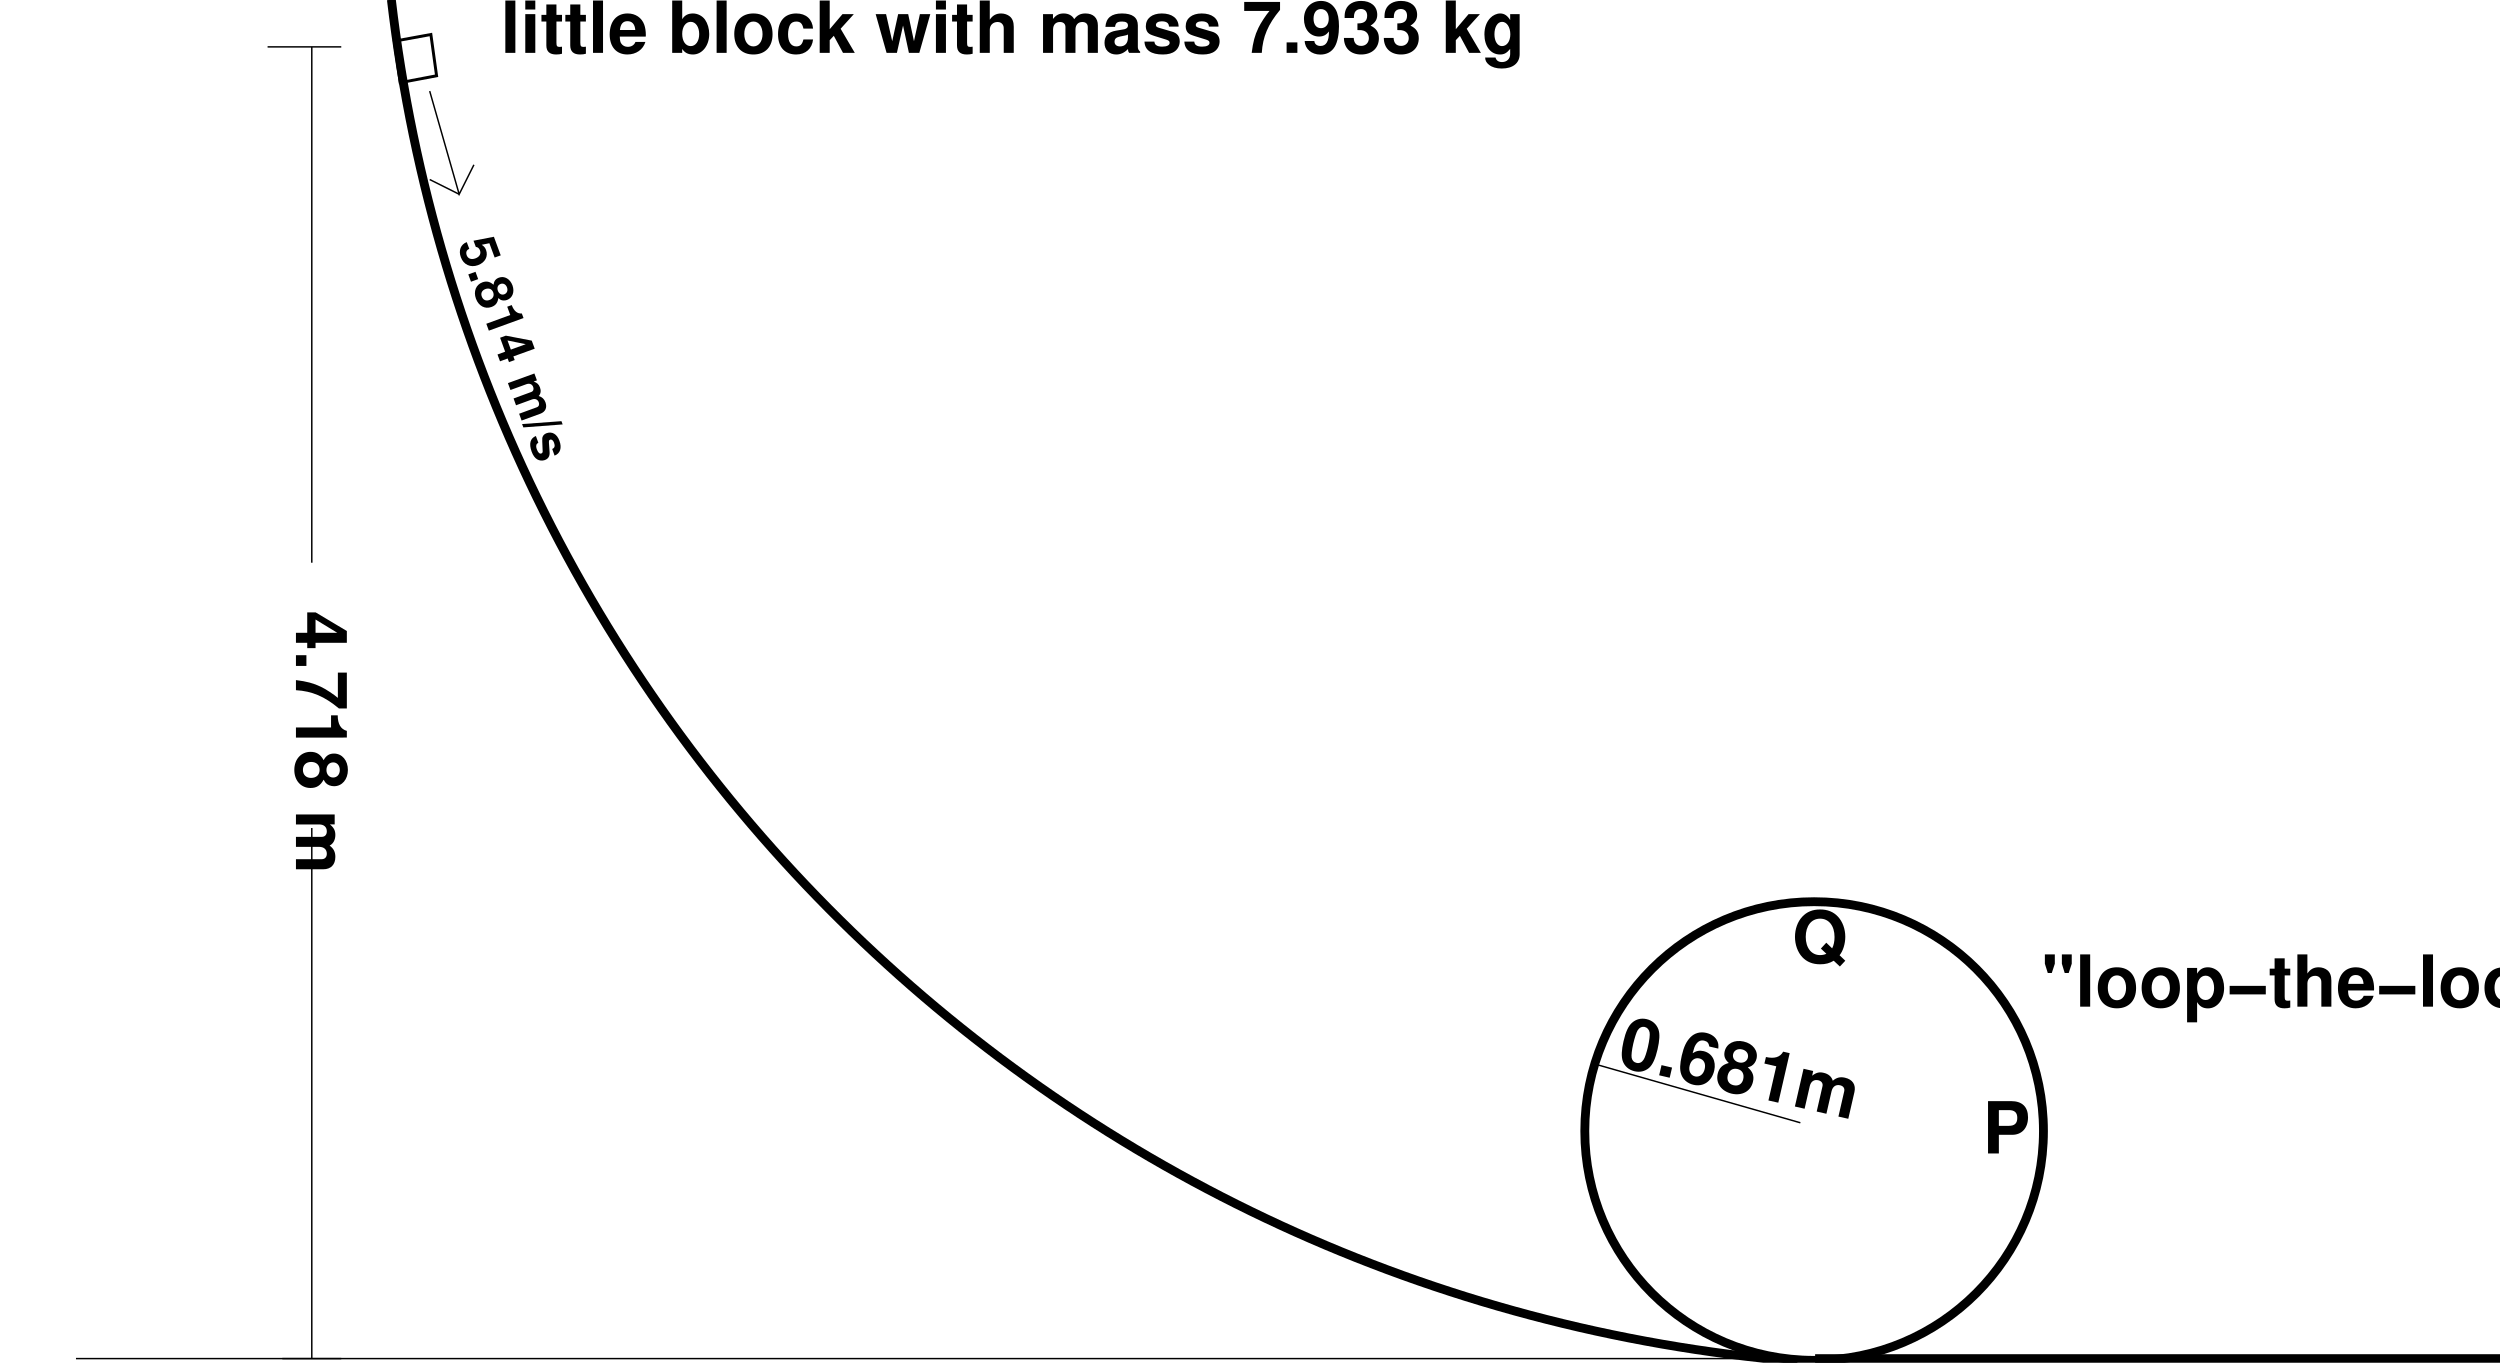 <?xml version="1.0" encoding="UTF-8" standalone="no"?>
<!-- Created with Inkscape (http://www.inkscape.org/) -->

<svg
   width="139.572mm"
   height="76.079mm"
   viewBox="0 0 139.572 76.079"
   version="1.1"
   id="svg1"
   inkscape:version="1.3.2 (091e20ef0f, 2023-11-25)"
   sodipodi:docname="7.svg"
   xmlns:inkscape="http://www.inkscape.org/namespaces/inkscape"
   xmlns:sodipodi="http://sodipodi.sourceforge.net/DTD/sodipodi-0.dtd"
   xmlns="http://www.w3.org/2000/svg"
   xmlns:svg="http://www.w3.org/2000/svg">
  <sodipodi:namedview
     id="namedview1"
     pagecolor="#ffffff"
     bordercolor="#000000"
     borderopacity="0.25"
     inkscape:showpageshadow="2"
     inkscape:pageopacity="0.0"
     inkscape:pagecheckerboard="0"
     inkscape:deskcolor="#d1d1d1"
     inkscape:document-units="mm"
     inkscape:zoom="2.0453984"
     inkscape:cx="260.82938"
     inkscape:cy="176.49373"
     inkscape:window-width="2560"
     inkscape:window-height="1440"
     inkscape:window-x="2560"
     inkscape:window-y="0"
     inkscape:window-maximized="1"
     inkscape:current-layer="layer1" />
  <defs
     id="defs1">
    <clipPath
       clipPathUnits="userSpaceOnUse"
       id="clipPath569">
      <path
         d="M 0,0 H 769 V 421 H 0 Z"
         transform="matrix(10,0,0,10,-0.005,-4.8548402e-5)"
         id="path569" />
    </clipPath>
    <clipPath
       clipPathUnits="userSpaceOnUse"
       id="clipPath570">
      <path
         d="M 0,0 H 769 V 421 H 0 Z"
         transform="matrix(10,0,0,10,-0.005,-4.8548402e-5)"
         id="path570" />
    </clipPath>
    <clipPath
       clipPathUnits="userSpaceOnUse"
       id="clipPath571">
      <path
         d="M 0,0 H 769 V 421 H 0 Z"
         transform="matrix(10,0,0,10,-0.005,-4.8548402e-5)"
         id="path571" />
    </clipPath>
    <clipPath
       clipPathUnits="userSpaceOnUse"
       id="clipPath572">
      <path
         d="M 0,0 H 769 V 421 H 0 Z"
         transform="matrix(10,0,0,10,-0.005,-4.8548402e-5)"
         id="path572" />
    </clipPath>
    <clipPath
       clipPathUnits="userSpaceOnUse"
       id="clipPath573">
      <path
         d="M 0,0 H 769 V 421 H 0 Z"
         transform="matrix(10,0,0,10,-0.005,-4.8548402e-5)"
         id="path573" />
    </clipPath>
    <clipPath
       clipPathUnits="userSpaceOnUse"
       id="clipPath574">
      <path
         d="M 0,0 H 769 V 421 H 0 Z"
         transform="matrix(10,0,0,10,-0.005,-4.8548402e-5)"
         id="path574" />
    </clipPath>
    <clipPath
       clipPathUnits="userSpaceOnUse"
       id="clipPath575">
      <path
         d="M 0,0 H 769 V 421 H 0 Z"
         transform="matrix(10,0,0,10,-0.005,-4.8548402e-5)"
         id="path575" />
    </clipPath>
    <clipPath
       clipPathUnits="userSpaceOnUse"
       id="clipPath576">
      <path
         d="M 0,0 H 769 V 421 H 0 Z"
         transform="matrix(10,0,0,10,-0.005,-4.8548402e-5)"
         id="path576" />
    </clipPath>
    <clipPath
       clipPathUnits="userSpaceOnUse"
       id="clipPath577">
      <path
         d="M 0,0 H 769 V 421 H 0 Z"
         transform="matrix(10,0,0,10,-0.005,-4.8548402e-5)"
         id="path577" />
    </clipPath>
    <clipPath
       clipPathUnits="userSpaceOnUse"
       id="clipPath578">
      <path
         d="M 0,0 H 769 V 421 H 0 Z"
         transform="matrix(10,0,0,10,-0.005,-4.8548402e-5)"
         id="path578" />
    </clipPath>
    <clipPath
       clipPathUnits="userSpaceOnUse"
       id="clipPath579">
      <path
         d="M 0,0 H 769 V 421 H 0 Z"
         transform="matrix(10,0,0,10,-0.005,-4.8548402e-5)"
         id="path579" />
    </clipPath>
    <clipPath
       clipPathUnits="userSpaceOnUse"
       id="clipPath580">
      <path
         d="M 0,0 H 769 V 421 H 0 Z"
         transform="matrix(10,0,0,10,-0.005,-4.8548402e-5)"
         id="path580" />
    </clipPath>
    <clipPath
       clipPathUnits="userSpaceOnUse"
       id="clipPath581">
      <path
         d="M 0,0 H 769 V 421 H 0 Z"
         transform="matrix(1,0,0,-1,-527.2,124.2)"
         id="path581" />
    </clipPath>
    <clipPath
       clipPathUnits="userSpaceOnUse"
       id="clipPath582">
      <path
         d="M 0,0 H 769 V 421 H 0 Z"
         transform="matrix(0.342,-0.94,-0.94,-0.342,283.657,228.495)"
         id="path582" />
    </clipPath>
    <clipPath
       clipPathUnits="userSpaceOnUse"
       id="clipPath583">
      <path
         d="M 0,0 H 769 V 421 H 0 Z"
         transform="matrix(0,-1,-1,0,232.2,68.2)"
         id="path583" />
    </clipPath>
    <clipPath
       clipPathUnits="userSpaceOnUse"
       id="clipPath584">
      <path
         d="M 0,0 H 769 V 421 H 0 Z"
         transform="matrix(0.974,-0.225,-0.225,-0.974,-440.219,196.771)"
         id="path584" />
    </clipPath>
  </defs>
  <g
     inkscape:label="Layer 1"
     inkscape:groupmode="layer"
     id="layer1"
     transform="translate(-65.881,-48.154)">
    <rect
       style="fill:#ffffff;stroke:none;stroke-width:1;stroke-linecap:round;stroke-linejoin:round"
       id="rect1"
       width="139.573"
       height="76.079"
       x="65.88"
       y="48.154" />
    <g
       id="g600"
       transform="matrix(0.265,0,0,0.265,-2627.229,9.431)">
      <path
         d="m 979,4049.4 111.6,20.4 17.4,-126 -111,-21 z"
         style="fill:none;stroke:#000000;stroke-width:9;stroke-linecap:butt;stroke-linejoin:miter;stroke-miterlimit:10;stroke-dasharray:none;stroke-opacity:1"
         transform="matrix(0.069,0,0,-0.069,10178.203,434.209)"
         clip-path="url(#clipPath569)"
         id="path585" />
      <path
         d="m 1087,3897 90,-315 45,90"
         style="fill:none;stroke:#000000;stroke-width:4.5;stroke-linecap:butt;stroke-linejoin:miter;stroke-miterlimit:10;stroke-dasharray:none;stroke-opacity:1"
         transform="matrix(0.069,0,0,-0.069,10178.203,434.209)"
         clip-path="url(#clipPath570)"
         id="path586" />
      <path
         d="m 1087,3627 90,-45"
         style="fill:none;stroke:#000000;stroke-width:4.5;stroke-linecap:butt;stroke-linejoin:miter;stroke-miterlimit:10;stroke-dasharray:none;stroke-opacity:1"
         transform="matrix(0.069,0,0,-0.069,10178.203,434.209)"
         clip-path="url(#clipPath571)"
         id="path587" />
      <path
         d="M 5263.02,18 C 3025.52,207.234 1230.61,1945.71 969.996,4176.02"
         style="fill:none;stroke:#000000;stroke-width:27;stroke-linecap:butt;stroke-linejoin:miter;stroke-miterlimit:10;stroke-dasharray:none;stroke-opacity:1"
         transform="matrix(0.069,0,0,-0.069,10178.203,434.209)"
         clip-path="url(#clipPath572)"
         id="path588" />
      <path
         d="m 6014.2,721.801 c 0,-386.707 -313.49,-700.199 -700.2,-700.199 -386.71,0 -700.2,313.492 -700.2,700.199 0,386.709 313.49,700.199 700.2,700.199 386.71,0 700.2,-313.49 700.2,-700.199 z"
         style="fill:none;stroke:#000000;stroke-width:27;stroke-linecap:butt;stroke-linejoin:miter;stroke-miterlimit:10;stroke-dasharray:none;stroke-opacity:1"
         transform="matrix(0.069,0,0,-0.069,10178.203,434.209)"
         clip-path="url(#clipPath573)"
         id="path589" />
      <path
         d="M 5317,27 H 7477"
         style="fill:none;stroke:#000000;stroke-width:27;stroke-linecap:butt;stroke-linejoin:miter;stroke-miterlimit:10;stroke-dasharray:none;stroke-opacity:1"
         transform="matrix(0.069,0,0,-0.069,10178.203,434.209)"
         clip-path="url(#clipPath574)"
         id="path590" />
      <path
         d="M 592,4032 H 817"
         style="fill:none;stroke:#000000;stroke-width:4.5;stroke-linecap:butt;stroke-linejoin:miter;stroke-miterlimit:10;stroke-dasharray:none;stroke-opacity:1"
         transform="matrix(0.069,0,0,-0.069,10178.203,434.209)"
         clip-path="url(#clipPath575)"
         id="path591" />
      <path
         d="M 727,4032 V 2457"
         style="fill:none;stroke:#000000;stroke-width:4.5;stroke-linecap:butt;stroke-linejoin:miter;stroke-miterlimit:10;stroke-dasharray:none;stroke-opacity:1"
         transform="matrix(0.069,0,0,-0.069,10178.203,434.209)"
         clip-path="url(#clipPath576)"
         id="path592" />
      <path
         d="M 817,27 H 637"
         style="fill:none;stroke:#000000;stroke-width:4.5;stroke-linecap:butt;stroke-linejoin:miter;stroke-miterlimit:10;stroke-dasharray:none;stroke-opacity:1"
         transform="matrix(0.069,0,0,-0.069,10178.203,434.209)"
         clip-path="url(#clipPath577)"
         id="path593" />
      <path
         d="M 727,27 V 1647"
         style="fill:none;stroke:#000000;stroke-width:4.5;stroke-linecap:butt;stroke-linejoin:miter;stroke-miterlimit:10;stroke-dasharray:none;stroke-opacity:1"
         transform="matrix(0.069,0,0,-0.069,10178.203,434.209)"
         clip-path="url(#clipPath578)"
         id="path594" />
      <path
         d="M 5272,747 4642,927"
         style="fill:none;stroke:#000000;stroke-width:4.5;stroke-linecap:butt;stroke-linejoin:miter;stroke-miterlimit:10;stroke-dasharray:none;stroke-opacity:1"
         transform="matrix(0.069,0,0,-0.069,10178.203,434.209)"
         clip-path="url(#clipPath579)"
         id="path595" />
      <path
         d="M 7,27 H 5272"
         style="fill:none;stroke:#000000;stroke-width:4.5;stroke-linecap:butt;stroke-linejoin:miter;stroke-miterlimit:10;stroke-dasharray:none;stroke-opacity:1"
         transform="matrix(0.069,0,0,-0.069,10178.203,434.209)"
         clip-path="url(#clipPath580)"
         id="path596" />
      <path
         d="m 14.635,-2.276 c 1.07,-1.32 1.752,-3.505 1.752,-5.667 0,-2.367 -0.819,-4.62 -2.23,-6.144 -1.388,-1.502 -3.186,-2.23 -5.484,-2.23 -2.298,0 -4.096,0.728 -5.484,2.23 -1.434,1.525 -2.23,3.778 -2.23,6.19 0,2.389 0.819,4.665 2.23,6.19 1.388,1.479 3.186,2.207 5.484,2.207 1.661,0 2.89,-0.319 4.165,-1.092 l 1.889,1.775 1.661,-1.775 z m -4.074,-3.846 -1.661,1.798 1.684,1.593 c -0.523,0.273 -1.229,0.41 -1.934,0.41 -2.64,0 -4.392,-2.207 -4.392,-5.575 0,-3.391 1.73,-5.598 4.415,-5.598 2.685,0 4.415,2.207 4.415,5.621 0,1.32 -0.228,2.503 -0.728,3.482 z M 63.483,52.791 h 4.096 c 2.958,0 4.847,-2.094 4.847,-5.348 0,-3.232 -1.821,-4.984 -5.166,-4.984 h -7.1 v 16.044 h 3.323 z m 0,-2.754 v -4.824 h 3.072 c 1.752,0 2.572,0.774 2.572,2.389 0,1.661 -0.819,2.435 -2.572,2.435 z M 80.642,-2.543 H 77.592 V 0.324 L 78.48,3.169 h 1.229 l 0.933,-2.845 z m 5.189,0 h -3.027 v 2.867 l 0.865,2.845 h 1.229 l 0.933,-2.845 z m 5.649,0 H 88.408 V 13.501 h 3.072 z m 8.187,3.96 c -3.618,0 -5.849,2.412 -5.849,6.304 0,3.914 2.23,6.281 5.871,6.281 3.641,0 5.871,-2.367 5.871,-6.19 0,-4.028 -2.185,-6.395 -5.894,-6.395 z m 0.023,2.481 c 1.684,0 2.799,1.525 2.799,3.869 0,2.207 -1.138,3.755 -2.799,3.755 -1.661,0 -2.799,-1.525 -2.799,-3.8 0,-2.298 1.138,-3.823 2.799,-3.823 z m 13.421,-2.481 c -3.618,0 -5.849,2.412 -5.849,6.304 0,3.914 2.23,6.281 5.871,6.281 3.641,0 5.871,-2.367 5.871,-6.19 0,-4.028 -2.185,-6.395 -5.894,-6.395 z m 0.023,2.481 c 1.684,0 2.799,1.525 2.799,3.869 0,2.207 -1.138,3.755 -2.799,3.755 -1.661,0 -2.799,-1.525 -2.799,-3.8 0,-2.298 1.138,-3.823 2.799,-3.823 z m 11.14,-2.276 h -3.072 V 18.302 h 3.072 v -6.213 c 0.751,1.32 1.821,1.934 3.323,1.934 2.845,0 4.961,-2.685 4.961,-6.281 0,-1.684 -0.478,-3.345 -1.274,-4.46 -0.796,-1.115 -2.276,-1.866 -3.687,-1.866 -1.502,0 -2.572,0.637 -3.323,1.957 z m 2.617,2.367 c 1.547,0 2.594,1.502 2.594,3.8 0,2.162 -1.07,3.664 -2.594,3.664 -1.57,0 -2.617,-1.502 -2.617,-3.709 0,-2.253 1.047,-3.755 2.617,-3.755 z m 18.45,3.118 H 134.257 V 9.723 h 11.083 z m 7.498,-5.257 h -1.707 V -1.337 h -3.095 v 3.186 h -1.502 v 2.048 h 1.502 v 7.305 c 0,1.889 1.001,2.799 3.027,2.799 0.705,0 1.206,-0.068 1.775,-0.228 v -2.162 c -0.296,0.046 -0.455,0.068 -0.705,0.068 -0.819,0 -1.001,-0.25 -1.001,-1.297 V 3.897 h 1.707 z m 2.185,-4.392 V 13.501 h 3.072 V 6.378 c 0,-1.365 1.001,-2.344 2.389,-2.344 0.683,0 1.183,0.25 1.525,0.728 0.296,0.41 0.364,0.728 0.364,1.479 V 13.501 h 3.072 V 5.536 c 0,-1.479 -0.387,-2.526 -1.206,-3.209 -0.683,-0.569 -1.684,-0.91 -2.663,-0.91 -1.525,0 -2.617,0.592 -3.482,1.912 v -5.871 z m 23.502,11.06 c 0.023,-0.25 0.023,-0.364 0.023,-0.523 0,-1.183 -0.182,-2.276 -0.478,-3.118 -0.774,-2.162 -2.708,-3.459 -5.098,-3.459 -3.414,0 -5.507,2.458 -5.507,6.44 0,3.823 2.071,6.144 5.439,6.144 2.663,0 4.824,-1.502 5.507,-3.846 h -3.049 c -0.364,0.956 -1.229,1.502 -2.344,1.502 -0.888,0 -1.593,-0.387 -2.025,-1.047 -0.296,-0.432 -0.387,-0.956 -0.432,-2.094 z m -7.92,-2.025 c 0.182,-1.843 0.956,-2.708 2.321,-2.708 1.411,0 2.253,0.933 2.389,2.708 z m 20.584,0.614 H 180.107 V 9.723 h 11.083 z m 5.428,-9.649 h -3.072 V 13.501 h 3.072 z m 8.187,3.96 c -3.618,0 -5.849,2.412 -5.849,6.304 0,3.914 2.23,6.281 5.871,6.281 3.641,0 5.871,-2.367 5.871,-6.19 0,-4.028 -2.185,-6.395 -5.894,-6.395 z m 0.023,2.481 c 1.684,0 2.799,1.525 2.799,3.869 0,2.207 -1.138,3.755 -2.799,3.755 -1.661,0 -2.799,-1.525 -2.799,-3.8 0,-2.298 1.138,-3.823 2.799,-3.823 z m 13.421,-2.481 c -3.618,0 -5.849,2.412 -5.849,6.304 0,3.914 2.23,6.281 5.871,6.281 3.641,0 5.871,-2.367 5.871,-6.19 0,-4.028 -2.185,-6.395 -5.894,-6.395 z m 0.023,2.481 c 1.684,0 2.799,1.525 2.799,3.869 0,2.207 -1.138,3.755 -2.799,3.755 -1.661,0 -2.799,-1.525 -2.799,-3.8 0,-2.298 1.138,-3.823 2.799,-3.823 z m 11.145,-2.276 h -3.072 V 18.302 h 3.072 v -6.213 c 0.751,1.32 1.821,1.934 3.323,1.934 2.845,0 4.961,-2.685 4.961,-6.281 0,-1.684 -0.478,-3.345 -1.274,-4.46 -0.796,-1.115 -2.276,-1.866 -3.687,-1.866 -1.502,0 -2.572,0.637 -3.323,1.957 z m 2.617,2.367 c 1.547,0 2.594,1.502 2.594,3.8 0,2.162 -1.07,3.664 -2.594,3.664 -1.57,0 -2.617,-1.502 -2.617,-3.709 0,-2.253 1.047,-3.755 2.617,-3.755 z m 10.616,-6.531 h -3.049 v 2.867 l 0.888,2.845 h 1.229 l 0.933,-2.845 z m 5.189,0 h -3.027 v 2.867 l 0.865,2.845 h 1.229 l 0.933,-2.845 z M -391.448,-295.045 h -3.072 v 16.044 h 3.072 z m 6.116,4.165 h -3.072 v 11.879 h 3.072 z m 0,-4.165 h -3.072 v 2.754 h 3.072 z m 8.187,4.392 h -1.707 v -3.186 h -3.095 v 3.186 h -1.502 v 2.048 h 1.502 v 7.305 c 0,1.889 1.001,2.799 3.027,2.799 0.705,0 1.206,-0.068 1.775,-0.228 v -2.162 c -0.296,0.045 -0.455,0.068 -0.705,0.068 -0.819,0 -1.001,-0.25 -1.001,-1.297 v -6.486 h 1.707 z m 7.328,0 h -1.707 v -3.186 h -3.095 v 3.186 h -1.502 v 2.048 h 1.502 v 7.305 c 0,1.889 1.001,2.799 3.027,2.799 0.705,0 1.206,-0.068 1.775,-0.228 v -2.162 c -0.296,0.045 -0.455,0.068 -0.705,0.068 -0.819,0 -1.001,-0.25 -1.001,-1.297 v -6.486 h 1.707 z m 5.251,-4.392 h -3.072 v 16.044 h 3.072 z m 13.102,11.06 c 0.023,-0.25 0.023,-0.364 0.023,-0.523 0,-1.183 -0.182,-2.276 -0.478,-3.118 -0.774,-2.162 -2.708,-3.459 -5.098,-3.459 -3.414,0 -5.507,2.458 -5.507,6.44 0,3.823 2.071,6.144 5.439,6.144 2.663,0 4.824,-1.502 5.507,-3.846 h -3.049 c -0.364,0.956 -1.229,1.502 -2.344,1.502 -0.888,0 -1.593,-0.387 -2.025,-1.047 -0.296,-0.432 -0.387,-0.956 -0.432,-2.094 z m -7.919,-2.025 c 0.182,-1.843 0.956,-2.708 2.321,-2.708 1.411,0 2.253,0.933 2.389,2.708 z m 16.027,-9.035 v 16.044 h 3.072 v -1.206 c 0.751,1.161 1.798,1.707 3.3,1.707 2.822,0 4.984,-2.708 4.984,-6.281 0,-1.616 -0.478,-3.232 -1.274,-4.392 -0.819,-1.161 -2.276,-1.912 -3.709,-1.912 -1.502,0 -2.549,0.546 -3.3,1.752 v -5.712 z m 5.689,6.531 c 1.502,0 2.594,1.547 2.594,3.755 0,2.162 -1.07,3.687 -2.594,3.687 -1.57,0 -2.617,-1.479 -2.617,-3.755 0,-2.185 1.07,-3.687 2.617,-3.687 z m 11.009,-6.531 h -3.072 v 16.044 h 3.072 z m 8.187,3.96 c -3.618,0 -5.849,2.412 -5.849,6.304 0,3.914 2.23,6.281 5.871,6.281 3.641,0 5.871,-2.367 5.871,-6.19 0,-4.028 -2.185,-6.395 -5.894,-6.395 z m 0.023,2.481 c 1.684,0 2.799,1.525 2.799,3.869 0,2.207 -1.138,3.755 -2.799,3.755 -1.661,0 -2.799,-1.525 -2.799,-3.8 0,-2.298 1.138,-3.823 2.799,-3.823 z m 18.291,2.162 c -0.228,-2.89 -2.139,-4.642 -5.143,-4.642 -3.55,0 -5.598,2.344 -5.598,6.395 0,3.914 2.048,6.19 5.575,6.19 2.867,0 4.87,-1.775 5.166,-4.62 h -2.958 c -0.364,1.547 -0.979,2.139 -2.207,2.139 -1.57,0 -2.503,-1.388 -2.503,-3.709 0,-1.161 0.228,-2.185 0.592,-2.89 0.364,-0.66 1.047,-1.024 1.912,-1.024 1.274,0 1.866,0.592 2.207,2.162 z m 5.109,0.182 v -8.784 h -3.072 v 16.044 h 3.072 v -3.891 l 1.252,-1.343 2.822,5.234 h 3.618 l -4.347,-7.396 4.051,-4.483 h -3.482 z m 27.473,7.26 3.368,-11.879 h -3.186 l -1.821,8.306 -1.775,-8.306 h -3.072 l -1.821,8.306 -1.889,-8.306 h -3.186 l 3.345,11.879 h 3.163 l 1.889,-8.375 1.798,8.375 z m 8.17,-11.879 h -3.072 v 11.879 h 3.072 z m 0,-4.165 h -3.072 v 2.754 h 3.072 z m 8.187,4.392 h -1.707 v -3.186 h -3.095 v 3.186 h -1.502 v 2.048 h 1.502 v 7.305 c 0,1.889 1.001,2.799 3.027,2.799 0.705,0 1.206,-0.068 1.775,-0.228 v -2.162 c -0.296,0.045 -0.455,0.068 -0.705,0.068 -0.819,0 -1.001,-0.25 -1.001,-1.297 v -6.486 h 1.707 z m 2.185,-4.392 v 16.044 h 3.072 v -7.123 c 0,-1.365 1.001,-2.344 2.389,-2.344 0.683,0 1.183,0.25 1.525,0.728 0.296,0.41 0.364,0.728 0.364,1.479 v 7.26 h 3.072 v -7.965 c 0,-1.479 -0.387,-2.526 -1.206,-3.209 -0.683,-0.569 -1.684,-0.91 -2.663,-0.91 -1.525,0 -2.617,0.592 -3.482,1.912 v -5.871 z m 19.4,4.165 v 11.879 h 3.072 v -7.123 c 0,-1.479 0.796,-2.344 2.116,-2.344 1.047,0 1.684,0.592 1.684,1.547 v 7.919 h 3.072 v -7.123 c 0,-1.456 0.796,-2.344 2.116,-2.344 1.024,0 1.661,0.592 1.661,1.547 v 7.919 h 3.095 v -8.397 c 0,-2.321 -1.411,-3.687 -3.8,-3.687 -1.502,0 -2.549,0.523 -3.459,1.752 -0.569,-1.115 -1.775,-1.752 -3.232,-1.752 -1.365,0 -2.253,0.432 -3.277,1.684 v -1.479 z m 29.778,11.515 c -0.546,-0.523 -0.705,-0.865 -0.705,-1.456 v -6.6 c 0,-2.435 -1.661,-3.664 -4.87,-3.664 -3.209,0 -4.893,1.365 -5.075,4.119 h 2.958 c 0.159,-1.229 0.66,-1.639 2.185,-1.639 1.183,0 1.775,0.41 1.775,1.206 0,0.387 -0.182,0.728 -0.523,0.91 -0.41,0.228 -0.41,0.228 -1.934,0.478 l -1.229,0.205 c -2.367,0.41 -3.505,1.616 -3.505,3.755 0,2.116 1.434,3.55 3.618,3.55 1.32,0 2.503,-0.546 3.596,-1.684 0,0.614 0.068,0.842 0.364,1.183 h 3.345 z m -3.732,-4.415 c 0,1.775 -0.865,2.799 -2.435,2.799 -1.047,0 -1.684,-0.546 -1.684,-1.434 0,-0.91 0.501,-1.365 1.775,-1.616 l 1.047,-0.205 c 0.819,-0.159 0.956,-0.205 1.297,-0.387 z m 15.532,-3.277 c -0.045,-2.503 -1.98,-4.028 -5.166,-4.028 -3.004,0 -4.893,1.525 -4.893,3.96 0,0.796 0.25,1.479 0.66,1.934 0.432,0.432 0.796,0.614 1.957,1.001 l 3.664,1.138 c 0.774,0.25 1.024,0.478 1.024,0.979 0,0.728 -0.842,1.161 -2.276,1.161 -0.819,0 -1.434,-0.137 -1.821,-0.432 -0.341,-0.228 -0.478,-0.478 -0.592,-1.115 h -3.027 c 0.091,2.617 2.003,3.96 5.621,3.96 1.639,0 2.89,-0.341 3.778,-1.047 0.888,-0.705 1.411,-1.798 1.411,-2.981 0,-1.525 -0.774,-2.526 -2.344,-2.981 l -3.891,-1.138 c -0.865,-0.25 -1.07,-0.432 -1.07,-0.91 0,-0.66 0.705,-1.115 1.775,-1.115 1.479,0 2.207,0.546 2.23,1.616 z m 12.232,0 c -0.045,-2.503 -1.98,-4.028 -5.166,-4.028 -3.004,0 -4.893,1.525 -4.893,3.96 0,0.796 0.25,1.479 0.66,1.934 0.432,0.432 0.796,0.614 1.957,1.001 l 3.664,1.138 c 0.774,0.25 1.024,0.478 1.024,0.979 0,0.728 -0.842,1.161 -2.276,1.161 -0.819,0 -1.434,-0.137 -1.821,-0.432 -0.341,-0.228 -0.478,-0.478 -0.592,-1.115 h -3.027 c 0.091,2.617 2.003,3.96 5.621,3.96 1.639,0 2.89,-0.341 3.778,-1.047 0.888,-0.705 1.411,-1.798 1.411,-2.981 0,-1.525 -0.774,-2.526 -2.344,-2.981 l -3.891,-1.138 c -0.865,-0.25 -1.07,-0.432 -1.07,-0.91 0,-0.66 0.705,-1.115 1.775,-1.115 1.479,0 2.207,0.546 2.23,1.616 z m 18.871,-7.555 h -10.992 v 2.754 h 7.76 c -0.933,1.024 -2.799,3.846 -3.414,5.211 -1.092,2.276 -1.639,4.324 -2.048,7.646 h 3.095 c 0.296,-4.938 1.889,-8.716 5.598,-13.176 z m 5.314,12.403 h -3.3 v 3.209 h 3.3 z m 2.247,-0.432 c 0.068,2.412 2.094,4.165 4.779,4.165 2.003,0 3.505,-0.842 4.438,-2.412 0.819,-1.388 1.297,-3.755 1.297,-6.258 0,-2.276 -0.364,-4.051 -1.07,-5.234 -1.001,-1.661 -2.549,-2.549 -4.415,-2.549 -3.118,0 -5.257,2.253 -5.257,5.507 0,3.209 1.889,5.416 4.665,5.416 0.796,0 1.547,-0.228 2.025,-0.592 0.296,-0.182 0.455,-0.387 0.979,-0.956 0,3.004 -0.842,4.438 -2.594,4.438 -1.092,0 -1.821,-0.592 -1.889,-1.525 z m 4.938,-9.786 c 1.502,0 2.435,1.138 2.435,3.004 0,1.707 -0.956,2.845 -2.389,2.845 -1.411,0 -2.276,-1.092 -2.276,-2.89 0,-1.821 0.842,-2.958 2.23,-2.958 z m 11.231,6.44 c 1.183,0 1.252,0 1.798,0.159 1.047,0.296 1.707,1.183 1.707,2.344 0,1.388 -0.979,2.344 -2.321,2.344 -1.456,0 -2.253,-0.842 -2.321,-2.435 h -3.004 c 0.023,3.118 2.048,5.075 5.257,5.075 3.323,0 5.462,-1.957 5.462,-4.984 0,-1.843 -0.796,-3.027 -2.549,-3.869 1.434,-0.91 2.048,-1.912 2.048,-3.323 0,-2.617 -1.934,-4.256 -4.961,-4.256 -2.253,0 -4.005,0.979 -4.688,2.685 -0.273,0.751 -0.364,1.252 -0.364,2.549 h 2.845 c 0.023,-0.842 0.091,-1.252 0.25,-1.639 0.296,-0.683 1.001,-1.115 1.889,-1.115 1.229,0 1.934,0.751 1.934,2.048 0,1.593 -0.888,2.367 -2.731,2.367 h -0.25 z m 12.232,0 c 1.183,0 1.252,0 1.798,0.159 1.047,0.296 1.707,1.183 1.707,2.344 0,1.388 -0.979,2.344 -2.321,2.344 -1.456,0 -2.253,-0.842 -2.321,-2.435 h -3.004 c 0.023,3.118 2.048,5.075 5.257,5.075 3.323,0 5.462,-1.957 5.462,-4.984 0,-1.843 -0.796,-3.027 -2.549,-3.869 1.434,-0.91 2.048,-1.912 2.048,-3.323 0,-2.617 -1.934,-4.256 -4.961,-4.256 -2.253,0 -4.005,0.979 -4.688,2.685 -0.273,0.751 -0.364,1.252 -0.364,2.549 h 2.845 c 0.023,-0.842 0.091,-1.252 0.25,-1.639 0.296,-0.683 1.001,-1.115 1.889,-1.115 1.229,0 1.934,0.751 1.934,2.048 0,1.593 -0.888,2.367 -2.731,2.367 h -0.25 z m 17.938,-0.273 v -8.784 h -3.072 v 16.044 h 3.072 v -3.891 l 1.252,-1.343 2.822,5.234 h 3.618 l -4.347,-7.396 4.051,-4.483 h -3.482 z m 16.67,-4.62 v 1.821 c -0.865,-1.388 -1.798,-2.025 -3.072,-2.025 -1.047,0 -2.207,0.523 -3.027,1.388 -1.183,1.229 -1.798,2.958 -1.798,5.029 0,3.664 1.934,6.167 4.756,6.167 1.297,0 2.048,-0.41 3.14,-1.707 v 1.593 c 0,1.434 -1.024,2.435 -2.481,2.435 -1.092,0 -1.775,-0.478 -2.003,-1.388 h -3.186 c 0.023,0.91 0.364,1.57 1.183,2.23 0.933,0.751 2.23,1.138 3.914,1.138 3.436,0 5.484,-1.661 5.484,-4.415 v -12.266 z m -2.481,2.367 c 1.434,0 2.526,1.616 2.526,3.823 0,2.139 -1.047,3.618 -2.572,3.618 -1.343,0 -2.298,-1.479 -2.298,-3.618 0,-2.253 0.956,-3.823 2.344,-3.823 z m 0,0"
         style="fill:#000000;fill-opacity:1;fill-rule:nonzero;stroke:none"
         aria-label="Q&#10;P&#10;&quot;loop−the−loop&quot;&#10;little block with mass 7.933 kg"
         transform="matrix(0.687,0,0,0.687,10540.178,348.934)"
         clip-path="url(#clipPath581)"
         id="path597" />
      <path
         d="m 7.834,-11.34 -6.084,0.014 -1.007,6.293 2.038,-0.009 C 2.997,-5.569 3.524,-5.886 4.2,-5.882 c 1.137,0.002 1.843,0.792 1.841,2.196 -0.014,1.303 -0.685,2.148 -1.822,2.146 C 3.233,-1.56 2.685,-2.05 2.652,-2.958 l -2.211,0.019 c 0.011,1.966 1.508,3.31 3.718,3.291 2.44,0.016 4.113,-1.651 4.107,-4.099 -0.001,-2.325 -1.426,-3.934 -3.535,-3.927 -0.749,-0.006 -1.316,0.223 -1.948,0.695 l 0.353,-2.366 4.68,-0.016 z m 4.48,8.999 -2.397,-7.062e-4 -0.007,2.347 2.397,7.062e-4 z m 7.584,-3.821 c 0.366,-0.206 0.556,-0.33 0.725,-0.463 0.451,-0.441 0.729,-1.139 0.728,-1.866 -0.001,-1.793 -1.521,-3.072 -3.623,-3.087 -2.11,0.007 -3.663,1.282 -3.662,3.075 0.005,1.116 0.462,1.791 1.477,2.33 -1.301,0.713 -1.857,1.576 -1.865,2.929 -6.28e-4,2.131 1.665,3.609 4.041,3.602 2.376,-0.007 4.021,-1.467 4.022,-3.598 0.008,-1.353 -0.544,-2.232 -1.842,-2.923 z m -2.169,-3.623 c 1.015,0.006 1.689,0.615 1.701,1.515 -0.002,0.871 -0.702,1.464 -1.696,1.465 -0.994,0.002 -1.676,-0.586 -1.679,-1.507 0.002,-0.871 0.681,-1.472 1.674,-1.473 z m -0.015,4.499 c 1.108,0.016 1.816,0.734 1.798,1.914 0.013,1.095 -0.691,1.831 -1.799,1.815 -1.095,0.013 -1.773,-0.718 -1.778,-1.834 0.01,-1.159 0.685,-1.882 1.78,-1.895 z m 8.316,-2.537 0.009,7.826 2.253,-0.003 0.007,-11.331 -1.505,0.009 c -0.339,1.33 -1.509,2.018 -3.475,2.029 l -0.004,1.476 z m 13.456,3.451 -1.188,0.004 0.018,-6.968 -2.642,0.007 -4.149,6.942 -0.008,1.886 4.55,0.009 0.011,2.498 2.232,-0.011 -0.011,-2.498 1.188,-0.004 z m -3.42,0.015 -2.981,0.005 2.984,-4.871 z m 9.357,-4.283 0.001,8.646 2.253,-0.003 -0.002,-5.183 c 3.14e-4,-1.065 0.594,-1.697 1.536,-1.693 0.749,0.006 1.227,0.422 1.223,1.099 l 0.008,5.767 2.224,0.01 -0.002,-5.183 c -0.007,-1.044 0.594,-1.697 1.536,-1.693 0.749,0.006 1.227,0.422 1.223,1.099 l 0.008,5.767 2.224,0.01 0.002,-6.126 c -0.005,-1.649 -1.014,-2.67 -2.756,-2.674 -1.095,0.013 -1.839,0.396 -2.526,1.284 -0.402,-0.824 -1.275,-1.287 -2.348,-1.266 -0.994,0.002 -1.614,0.309 -2.351,1.203 l 3.14e-4,-1.065 z m 16.595,-2.793 -3.299,11.659 1.095,-0.013 3.27,-11.645 z m 9.215,5.606 c -0.007,-1.843 -1.438,-2.969 -3.742,-2.96 -2.224,-0.01 -3.551,1.105 -3.571,2.89 0.013,0.562 0.165,1.077 0.488,1.388 0.293,0.325 0.556,0.469 1.405,0.73 l 2.669,0.85 c 0.558,0.13 0.746,0.344 0.737,0.704 -1.57e-4,0.533 -0.599,0.848 -1.665,0.847 -0.583,0.006 -1.027,-0.107 -1.308,-0.331 -0.255,-0.165 -0.336,-0.34 -0.439,-0.79 l -2.203,-0.003 c 0.085,1.896 1.455,2.855 4.09,2.869 1.188,-0.004 2.102,-0.252 2.779,-0.781 0.618,-0.501 1,-1.283 1.016,-2.125 0.002,-1.137 -0.583,-1.859 -1.718,-2.199 l -2.807,-0.804 c -0.628,-0.204 -0.805,-0.317 -0.795,-0.677 -0.015,-0.49 0.512,-0.807 1.289,-0.814 1.065,3.138e-4 1.581,0.382 1.602,1.188 z m 0,0"
         style="fill:#000000;fill-opacity:1;fill-rule:nonzero;stroke:none"
         aria-label="5.814 m/s"
         transform="matrix(0.235,0.645,-0.645,0.235,10259.015,197.538)"
         clip-path="url(#clipPath582)"
         id="path598" />
      <path
         d="M 11.493,-6.006 H 9.854 V -15.609 H 6.236 l -5.712,9.558 v 2.594 H 6.782 V 0.002 H 9.854 V -3.457 h 1.639 z m -4.711,0 H 2.709 L 6.782,-12.674 Z M 16.943,-3.207 H 13.643 V 0.002 H 16.943 Z M 29.977,-15.609 H 18.986 v 2.754 h 7.76 c -0.933,1.024 -2.799,3.846 -3.414,5.211 -1.092,2.276 -1.639,4.324 -2.048,7.646 h 3.095 C 24.675,-4.936 26.268,-8.714 29.977,-13.174 Z m 5.837,4.847 V 0.002 h 3.095 V -15.609 H 36.861 c -0.501,1.866 -2.094,2.799 -4.779,2.799 v 2.048 z m 16.01,2.276 c 0.523,-0.296 0.751,-0.455 1.001,-0.66 0.637,-0.592 1.001,-1.547 1.001,-2.549 0,-2.458 -2.094,-4.233 -4.984,-4.233 -2.913,0 -5.029,1.775 -5.029,4.256 0,1.479 0.637,2.435 2.025,3.186 -1.798,0.979 -2.549,2.162 -2.549,4.005 0,2.936 2.276,4.984 5.553,4.984 3.254,0 5.53,-2.048 5.53,-4.984 0,-1.843 -0.751,-3.027 -2.549,-4.005 z m -2.958,-4.961 c 1.365,0 2.298,0.842 2.298,2.048 0,1.183 -0.956,2.048 -2.298,2.048 -1.388,0 -2.344,-0.842 -2.344,-2.071 0,-1.183 0.956,-2.025 2.344,-2.025 z m -0.046,6.19 c 1.525,0 2.458,1.001 2.458,2.64 0,1.502 -0.956,2.481 -2.458,2.481 -1.502,0 -2.435,-0.979 -2.435,-2.526 0,-1.593 0.933,-2.594 2.435,-2.594 z M 62.48,-11.877 V 0.002 h 3.072 V -7.121 c 0,-1.479 0.796,-2.344 2.116,-2.344 1.047,0 1.684,0.592 1.684,1.547 v 7.919 h 3.072 V -7.121 c 0,-1.456 0.796,-2.344 2.116,-2.344 1.024,0 1.661,0.592 1.661,1.547 v 7.919 h 3.095 V -8.395 c 0,-2.321 -1.411,-3.687 -3.8,-3.687 -1.502,0 -2.549,0.523 -3.459,1.752 -0.569,-1.115 -1.775,-1.752 -3.232,-1.752 -1.365,0 -2.253,0.432 -3.277,1.684 v -1.479 z m 0,0"
         style="fill:#000000;fill-opacity:1;fill-rule:nonzero;stroke:none"
         aria-label="4.718 m"
         transform="matrix(0,0.687,-0.687,0,10225.029,274.781)"
         clip-path="url(#clipPath583)"
         id="path599" />
      <path
         d="m 5.991,-15.932 c -1.678,0.014 -3.082,0.712 -4.022,2.003 -0.916,1.192 -1.344,3.183 -1.338,6.241 0.005,2.755 0.379,4.677 1.102,5.888 0.923,1.469 2.443,2.285 4.264,2.285 1.684,0.008 3.092,-0.667 4.076,-1.969 0.889,-1.209 1.289,-3.217 1.292,-6.137 -0.004,-2.849 -0.333,-4.781 -1.084,-6.009 -0.95,-1.486 -2.47,-2.302 -4.292,-2.302 z m 0.01,2.473 c 0.795,0.003 1.443,0.484 1.81,1.264 0.314,0.652 0.498,2.361 0.509,4.53 C 8.305,-5.91 8.163,-4.195 7.887,-3.571 7.544,-2.628 6.884,-2.148 5.995,-2.153 5.178,-2.152 4.573,-2.549 4.206,-3.328 3.909,-4.007 3.718,-5.645 3.711,-7.698 3.723,-9.57 3.876,-11.333 4.103,-11.97 c 0.343,-0.943 1.015,-1.472 1.898,-1.489 z m 10.958,10.263 -3.318,-0.005 -0.008,3.202 3.318,0.005 z m 12.523,-8.859 c -0.137,-0.996 -0.331,-1.535 -0.74,-2.095 -0.797,-1.124 -2.231,-1.774 -3.937,-1.777 -1.938,0.004 -3.493,0.853 -4.443,2.404 -0.928,1.545 -1.323,3.272 -1.325,6.098 0.012,2.683 0.33,4.361 1.135,5.624 0.896,1.451 2.514,2.292 4.38,2.282 3.108,0.007 5.219,-2.279 5.226,-5.691 -0.017,-3.009 -1.846,-5.062 -4.534,-5.072 -1.259,0.01 -2.132,0.375 -3.116,1.373 l 0.022,-0.309 c 0.037,-1.457 0.123,-1.897 0.332,-2.506 0.413,-1.146 1.163,-1.74 2.239,-1.732 1.005,0.002 1.522,0.419 1.934,1.399 z m -5.023,4.243 c 1.446,-0.007 2.376,1.086 2.356,2.819 0.009,1.656 -0.979,2.842 -2.354,2.856 -1.402,-0.003 -2.386,-1.131 -2.378,-2.814 0.003,-1.706 0.974,-2.864 2.376,-2.861 z M 39.597,-8.48 c 0.513,-0.305 0.737,-0.45 0.989,-0.672 0.634,-0.59 1.022,-1.544 1.023,-2.548 -0.005,-2.451 -2.121,-4.228 -5.013,-4.214 -2.92,-0.003 -5.011,1.764 -5.023,4.243 0.012,1.469 0.63,2.424 2.045,3.195 -1.811,0.955 -2.562,2.156 -2.579,4.005 0.002,2.942 2.29,4.96 5.563,4.975 3.268,-0.007 5.53,-2.047 5.528,-4.99 0.017,-1.849 -0.746,-3.028 -2.533,-3.993 z m -2.968,-4.967 c 1.375,-0.014 2.32,0.842 2.32,2.057 -0.005,1.192 -0.975,2.047 -2.328,2.056 -1.38,-0.008 -2.325,-0.865 -2.325,-2.079 0.005,-1.192 0.953,-2.042 2.333,-2.033 z m -0.045,6.176 c 1.54,-0.005 2.455,1.021 2.458,2.656 1.42e-4,1.518 -0.95,2.461 -2.468,2.462 -1.491,0.017 -2.417,-0.96 -2.427,-2.523 0.007,-1.59 0.946,-2.577 2.437,-2.595 z m 11.451,-3.485 0.009,10.765 3.103,-0.016 -0.005,-15.6 -2.054,0.007 c -0.508,1.846 -2.093,2.772 -4.776,2.784 l -0.015,2.059 z m 8.327,-1.134 0.011,11.885 3.058,-0.005 -0.009,-7.121 c 0.01,-1.474 0.815,-2.337 2.146,-2.34 1.032,0.019 1.678,0.593 1.667,1.554 l 0.006,7.916 3.058,-0.005 -0.009,-7.121 c 0.015,-1.452 0.815,-2.337 2.146,-2.34 1.027,-0.004 1.656,0.599 1.644,1.559 l 0.006,7.916 3.103,-0.016 -0.003,-8.407 c 0.003,-2.313 -1.43,-3.664 -3.809,-3.652 -1.496,-0.005 -2.543,0.517 -3.449,1.754 -0.587,-1.126 -1.784,-1.76 -3.253,-1.748 -1.358,-0.014 -2.243,0.401 -3.259,1.663 l -0.017,-1.491 z m 0,0"
         style="fill:#000000;fill-opacity:1;fill-rule:nonzero;stroke:none"
         aria-label="0.681m"
         transform="matrix(0.669,0.154,-0.154,0.669,10503.102,370.562)"
         clip-path="url(#clipPath584)"
         id="path600" />
    </g>
  </g>
</svg>
